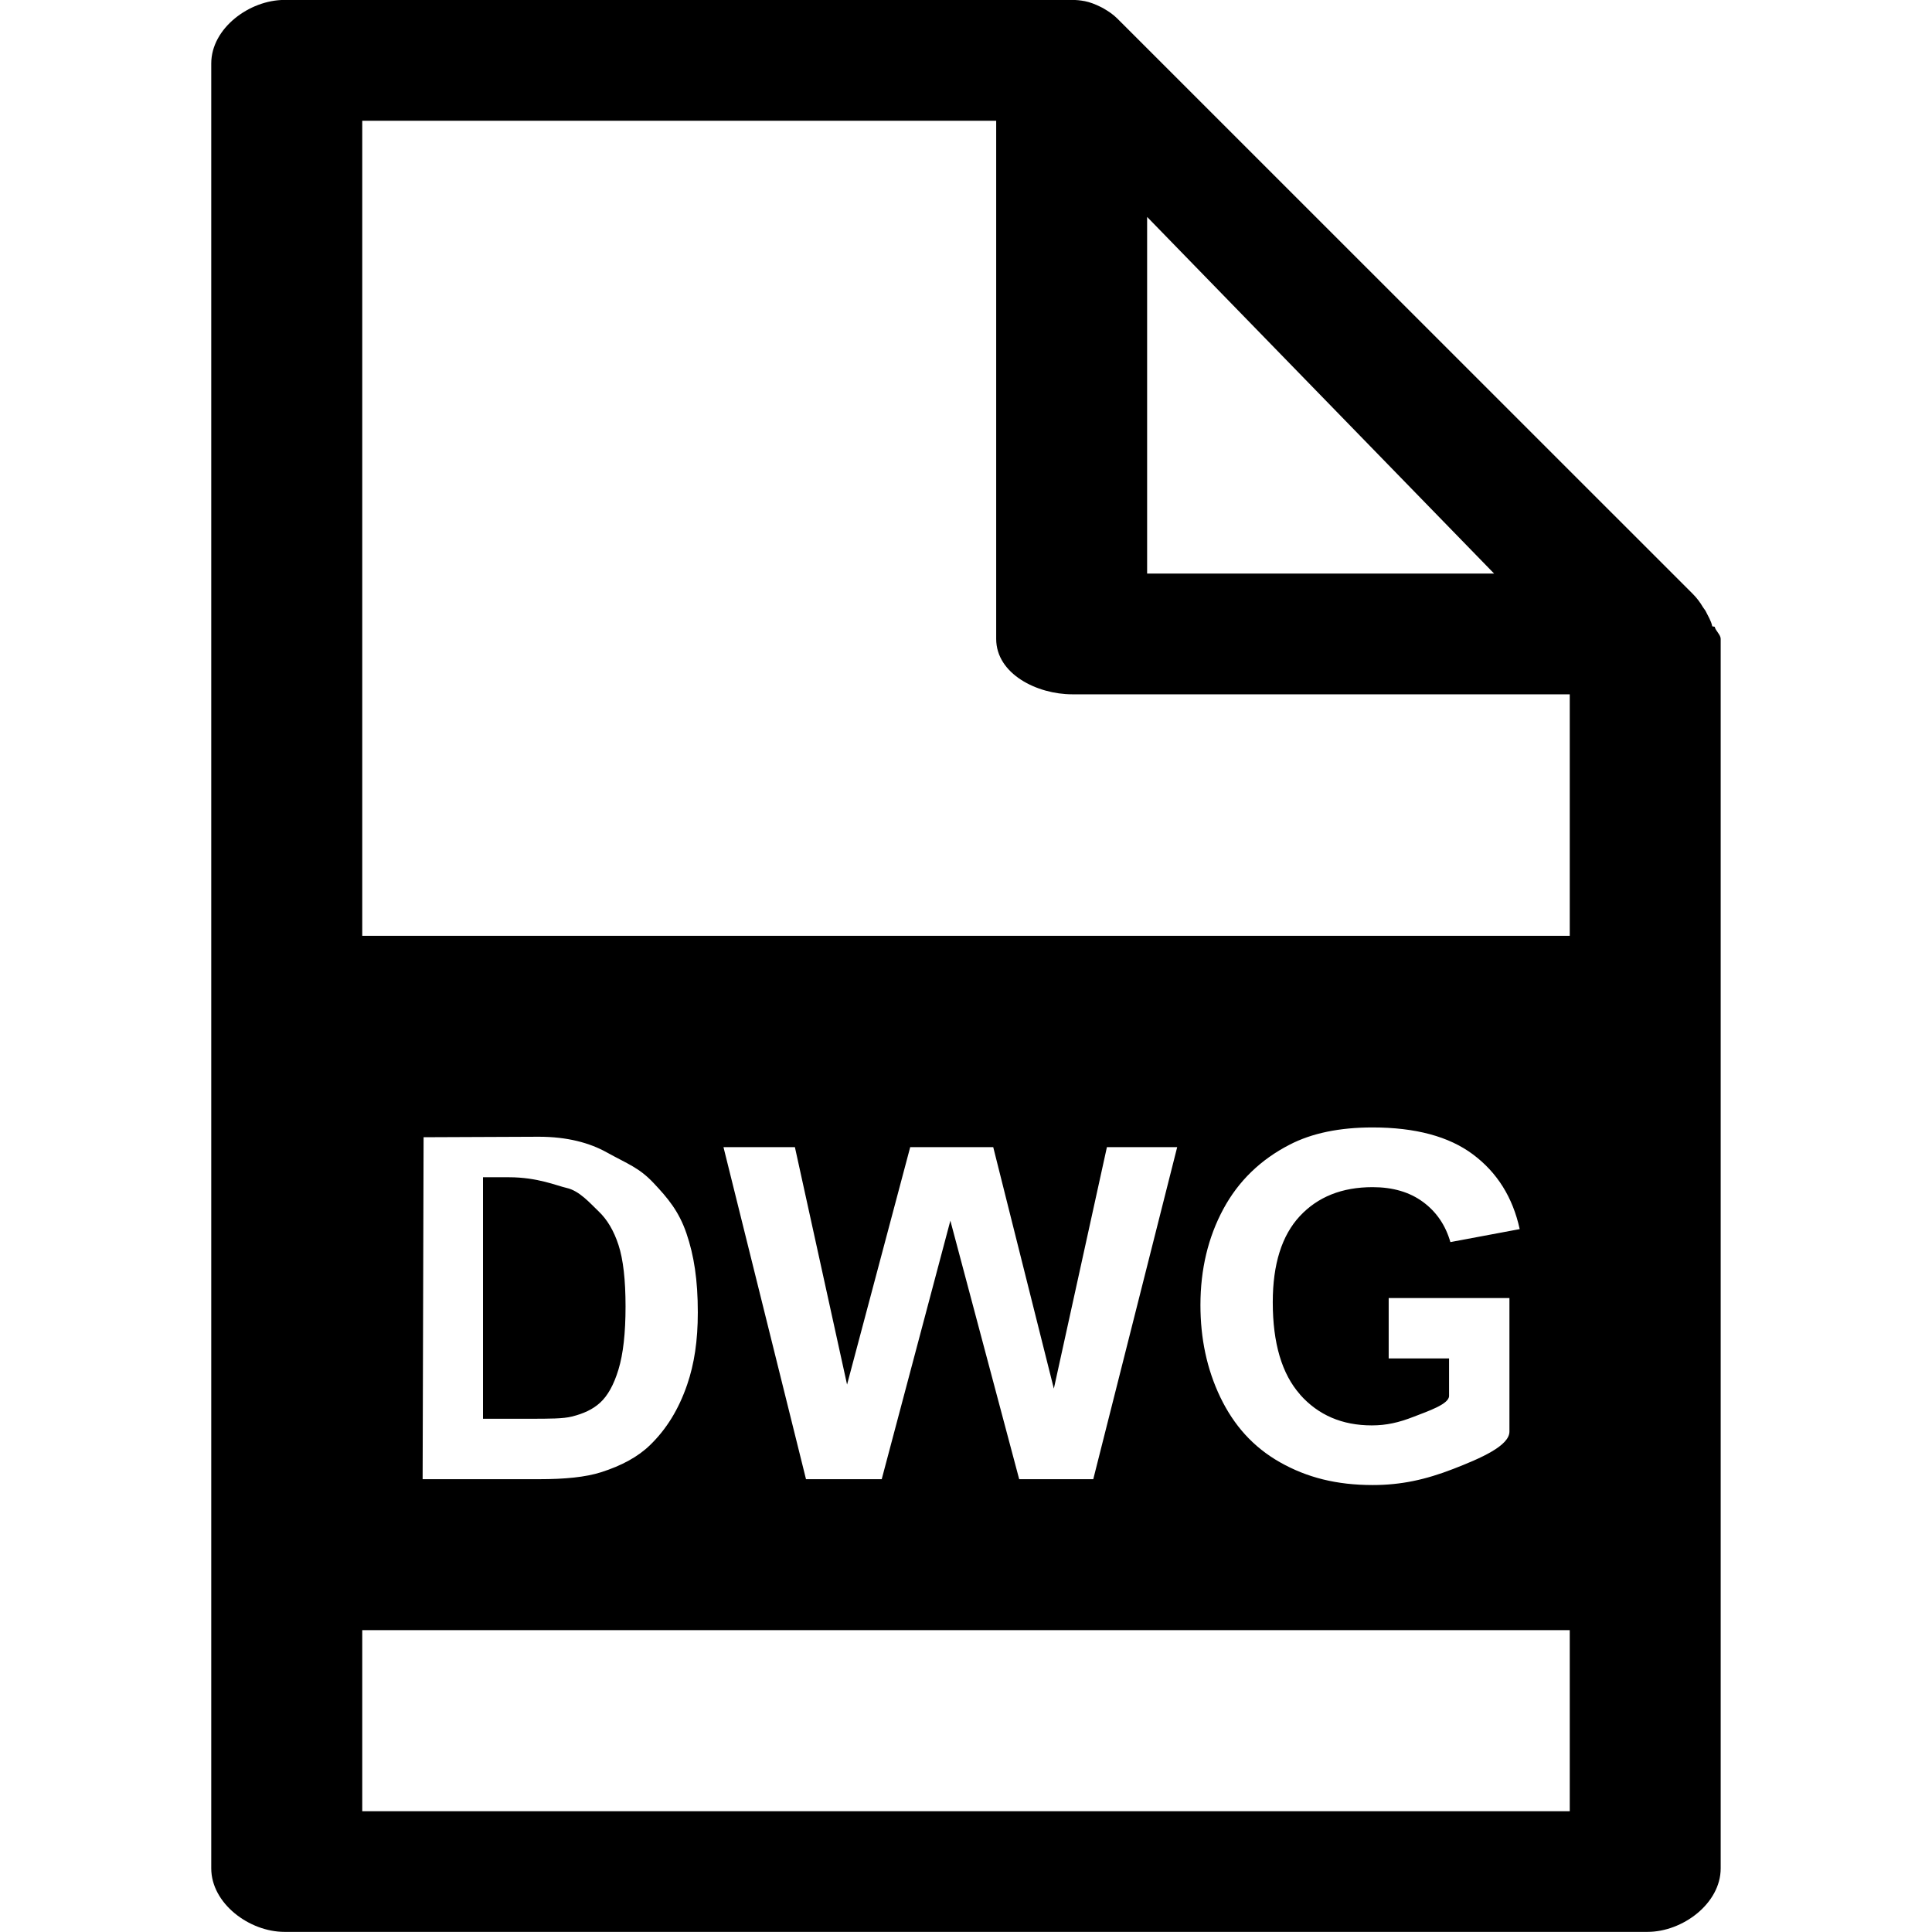 <!-- Generated by IcoMoon.io -->
<svg version="1.1" xmlns="http://www.w3.org/2000/svg" width="32" height="32" viewBox="0 0 32 32">
<title>file-dwg</title>
<path d="M10.361 21.64c0-0.442-0.039-0.782-0.117-1.020s-0.188-0.422-0.328-0.555-0.319-0.344-0.535-0.39c-0.162-0.037-0.479-0.176-0.95-0.176h-0.431v4h0.775c0.323 0 0.556-0 0.699-0.037 0.188-0.047 0.344-0.117 0.467-0.23s0.225-0.292 0.303-0.549 0.117-0.602 0.117-1.044zM28.401 10.382c-0-0.003-0.041-0.006-0.041-0.009-0.017-0.088-0.070-0.171-0.109-0.251-0.011-0.022-0.032-0.043-0.044-0.064-0.046-0.079-0.103-0.155-0.169-0.221l-9.532-9.53c-0.067-0.067-0.143-0.118-0.224-0.165-0.020-0.012-0.041-0.022-0.061-0.032-0.081-0.040-0.165-0.073-0.253-0.091-0.003 0-0.005 0-0.008-0.001-0.066-0.013-0.133-0.019-0.201-0.019h-13.048c-0.581 0-1.212 0.47-1.212 1.052v29.895c0 0.581 0.63 1.052 1.212 1.052h22.577c0.582 0 1.212-0.471 1.212-1.052v-20.365c0-0.068-0.087-0.135-0.099-0.2zM19 3.593l5.747 5.907h-5.747v-5.907zM26 30h-20v-3h20v3zM7 24.5l0.016-5.664 1.907-0.008c0.476 0 0.844 0.102 1.125 0.258 0.354 0.196 0.536 0.253 0.775 0.506s0.422 0.471 0.547 0.837 0.188 0.771 0.188 1.308c0 0.471-0.059 0.855-0.176 1.196-0.143 0.417-0.348 0.743-0.614 1.001-0.2 0.195-0.471 0.342-0.813 0.451-0.255 0.081-0.596 0.115-1.024 0.115h-1.931zM11.982 19h1.184l0.864 3.933 1.046-3.933h1.375l1.004 4 0.879-4h1.164l-1.39 5.5h-1.227l-1.14-4.282-1.137 4.282h-1.254l-1.367-5.5zM21.533 23.099c0.302 0.34 0.698 0.51 1.188 0.51 0.242 0 0.447-0.047 0.691-0.142s0.589-0.21 0.589-0.346v-0.621h-1v-1h2v2.211c0 0.235-0.471 0.441-0.93 0.619s-0.864 0.267-1.335 0.267c-0.599 0-1.090-0.125-1.535-0.377s-0.764-0.611-0.989-1.078c-0.224-0.468-0.329-0.976-0.329-1.526 0-0.596 0.129-1.126 0.379-1.59s0.617-0.819 1.099-1.067c0.367-0.19 0.825-0.285 1.372-0.285 0.711 0 1.267 0.149 1.666 0.448s0.657 0.71 0.772 1.236l-1.148 0.215c-0.081-0.282-0.233-0.503-0.455-0.666s-0.5-0.244-0.834-0.244c-0.506 0-0.907 0.16-1.205 0.48s-0.448 0.796-0.448 1.426c0 0.679 0.151 1.189 0.453 1.529zM26 15.5h-20v-13.5h10.5v8.582c0 0.581 0.677 0.918 1.259 0.918h8.241v4z"></path>
</svg>
